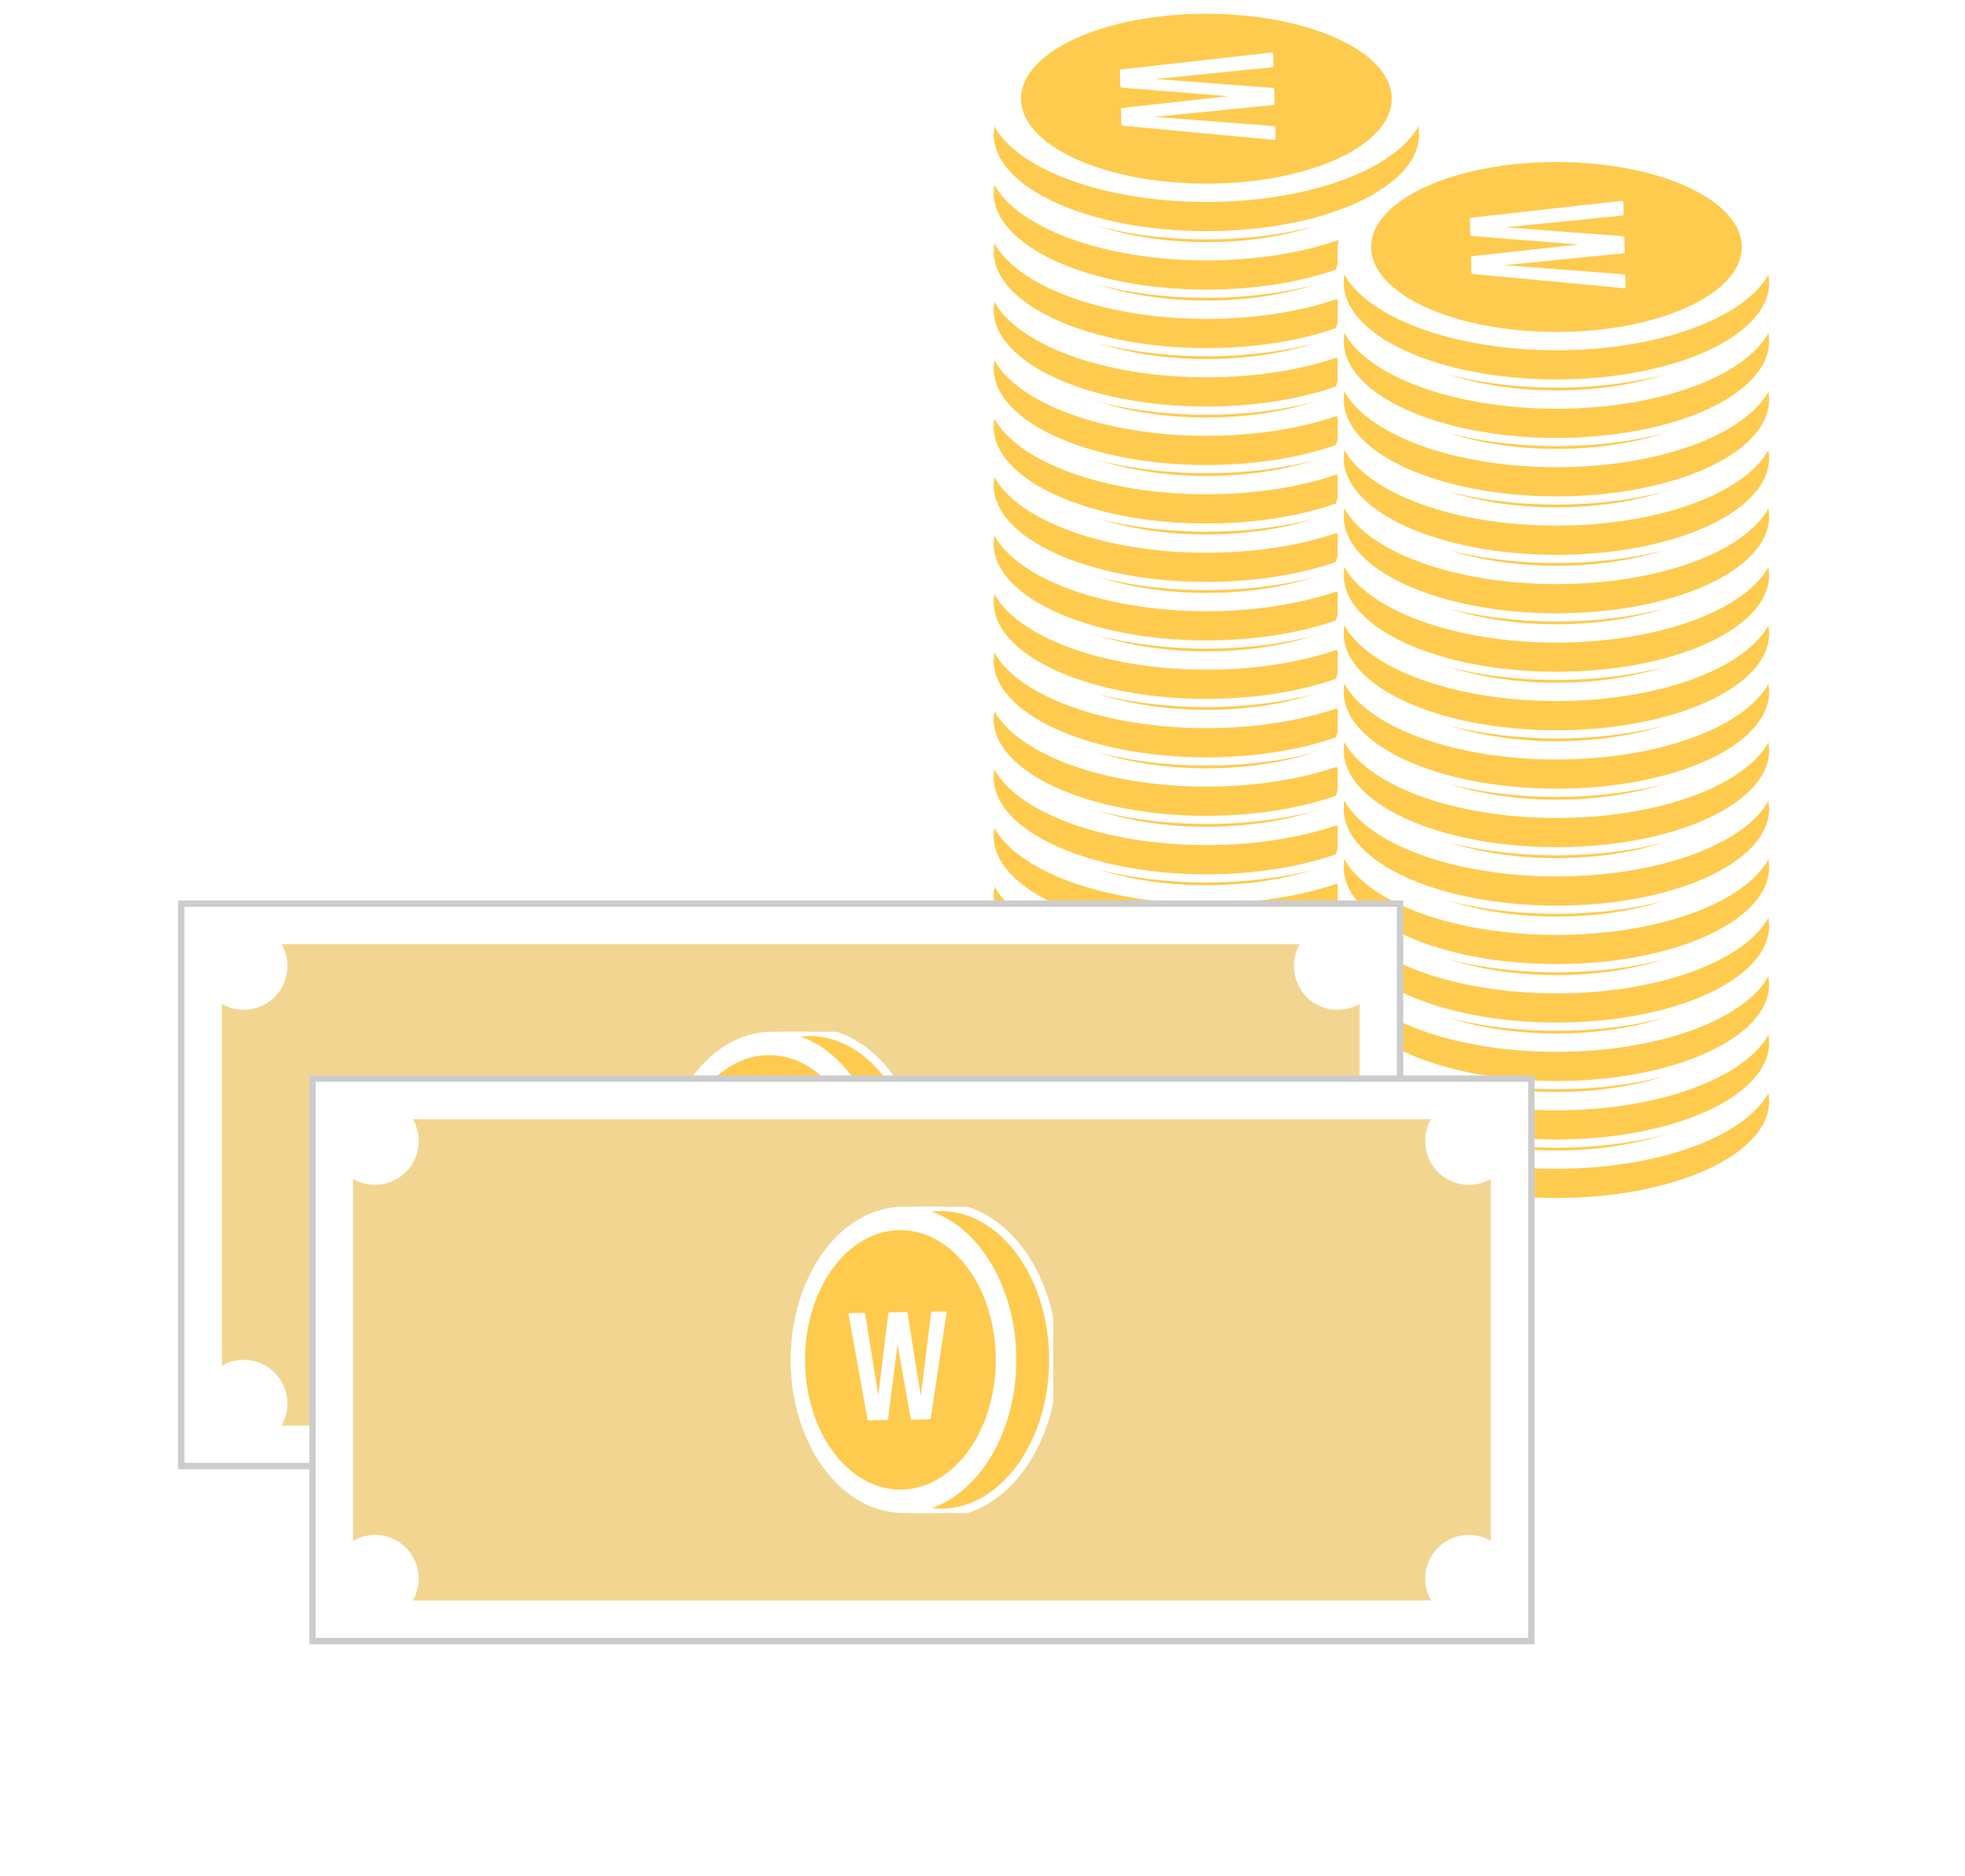 <svg width="309" height="295" viewBox="0 0 309 295" fill="none" xmlns="http://www.w3.org/2000/svg">
<g filter="url(#filter0_d)">
<ellipse cx="154.5" cy="208.5" rx="124.5" ry="16.5" fill="white"/>
</g>
<path d="M155.779 177.437C155.779 186.007 170.968 192.954 189.706 192.954C208.443 192.954 223.633 186.007 223.633 177.437C223.633 168.868 208.443 161.921 189.706 161.921C170.968 161.921 155.779 168.868 155.779 177.437Z" stroke="white" stroke-width="2" stroke-linecap="round" stroke-linejoin="round"/>
<path d="M156.256 177.435C156.256 185.846 171.232 192.664 189.706 192.664C208.179 192.664 223.155 185.846 223.155 177.435C223.155 169.024 208.179 162.206 189.706 162.206C171.232 162.206 156.256 169.024 156.256 177.435Z" fill="#FECB4F"/>
<path d="M155.299 172.267C155.299 163.539 170.702 156.463 189.704 156.463C208.706 156.463 224.108 163.539 224.108 172.267L224.108 177.439L223.153 177.439L223.153 175.982C219.514 182.918 205.919 188.07 189.704 188.07C173.488 188.07 159.892 182.916 156.254 175.981L156.254 177.439L155.299 177.439L155.299 172.267Z" fill="white"/>
<path d="M160.558 171.835C160.558 179.215 173.608 185.197 189.707 185.197C205.805 185.197 218.855 179.215 218.855 171.835C218.855 164.456 205.805 158.474 189.707 158.474C173.608 158.474 160.558 164.456 160.558 171.835Z" fill="#FECB4F"/>
<path d="M176.341 175.927C176.343 176.002 176.483 176.076 176.656 176.089L200.288 178.306C200.461 178.32 200.598 178.275 200.596 178.198L200.542 176.295C200.54 176.22 200.4 176.147 200.227 176.133L181.559 174.691L200.133 172.837C200.306 172.82 200.442 172.744 200.44 172.669L200.372 170.286C200.37 170.211 200.23 170.138 200.057 170.124L181.667 168.739L199.966 166.903C200.138 166.886 200.274 166.81 200.272 166.735L200.214 164.682C200.212 164.622 200.072 164.563 199.9 164.58L176.405 167.219C176.233 167.235 176.097 167.312 176.099 167.387L176.171 169.949C176.173 170.024 176.313 170.097 176.487 170.111L193.217 171.439L176.577 173.271C176.404 173.288 176.268 173.365 176.27 173.44L176.341 175.927Z" fill="white"/>
<path d="M155.779 168.242C155.779 176.811 170.968 183.758 189.706 183.758C208.443 183.758 223.633 176.811 223.633 168.242C223.633 159.673 208.443 152.726 189.706 152.726C170.968 152.726 155.779 159.673 155.779 168.242Z" stroke="white" stroke-width="2" stroke-linecap="round" stroke-linejoin="round"/>
<path d="M156.256 168.241C156.256 176.652 171.232 183.47 189.706 183.47C208.179 183.47 223.155 176.652 223.155 168.241C223.155 159.83 208.179 153.012 189.706 153.012C171.232 153.012 156.256 159.83 156.256 168.241Z" fill="#FECB4F"/>
<path d="M155.299 163.072C155.299 154.344 170.702 147.268 189.704 147.268C208.706 147.268 224.108 154.344 224.108 163.072L224.108 168.244L223.153 168.244L223.153 166.787C219.514 173.723 205.919 178.875 189.704 178.875C173.488 178.875 159.892 173.721 156.254 166.786L156.254 168.244L155.299 168.244L155.299 163.072Z" fill="white"/>
<path d="M160.558 162.641C160.558 170.02 173.608 176.002 189.707 176.002C205.805 176.002 218.855 170.02 218.855 162.641C218.855 155.262 205.805 149.28 189.707 149.28C173.608 149.28 160.558 155.262 160.558 162.641Z" fill="#FECB4F"/>
<path d="M176.341 166.732C176.343 166.807 176.483 166.88 176.656 166.893L200.288 169.111C200.461 169.124 200.598 169.079 200.596 169.003L200.542 167.1C200.54 167.025 200.4 166.951 200.227 166.938L181.559 165.495L200.133 163.642C200.306 163.625 200.442 163.548 200.44 163.474L200.372 161.091C200.37 161.016 200.23 160.943 200.057 160.929L181.667 159.544L199.966 157.708C200.138 157.691 200.274 157.615 200.272 157.54L200.214 155.487C200.212 155.427 200.072 155.369 199.9 155.385L176.405 158.024C176.233 158.04 176.097 158.117 176.099 158.192L176.171 160.754C176.173 160.829 176.313 160.902 176.487 160.916L193.217 162.244L176.577 164.076C176.404 164.093 176.268 164.169 176.27 164.244L176.341 166.732Z" fill="white"/>
<path d="M155.779 159.047C155.779 167.616 170.968 174.563 189.706 174.563C208.443 174.563 223.633 167.616 223.633 159.047C223.633 150.477 208.443 143.53 189.706 143.53C170.968 143.53 155.779 150.477 155.779 159.047Z" stroke="white" stroke-width="2" stroke-linecap="round" stroke-linejoin="round"/>
<path d="M156.256 159.049C156.256 167.46 171.232 174.278 189.706 174.278C208.179 174.278 223.155 167.46 223.155 159.049C223.155 150.639 208.179 143.821 189.706 143.821C171.232 143.821 156.256 150.639 156.256 159.049Z" fill="#FECB4F"/>
<path d="M155.299 153.876C155.299 145.149 170.702 138.073 189.704 138.073C208.706 138.073 224.108 145.149 224.108 153.876L224.108 159.048L223.153 159.048L223.153 157.592C219.514 164.527 205.919 169.68 189.704 169.68C173.488 169.68 159.892 164.526 156.254 157.591L156.254 159.048L155.299 159.048L155.299 153.876Z" fill="white"/>
<path d="M160.558 153.446C160.558 160.825 173.608 166.808 189.707 166.808C205.805 166.808 218.855 160.825 218.855 153.446C218.855 146.067 205.805 140.085 189.707 140.085C173.608 140.085 160.558 146.067 160.558 153.446Z" fill="#FECB4F"/>
<path d="M176.341 157.537C176.343 157.612 176.483 157.685 176.656 157.699L200.288 159.916C200.461 159.929 200.598 159.884 200.596 159.808L200.542 157.905C200.54 157.83 200.4 157.757 200.227 157.743L181.559 156.3L200.133 154.447C200.306 154.43 200.442 154.354 200.44 154.279L200.372 151.896C200.37 151.821 200.23 151.748 200.057 151.734L181.667 150.349L199.966 148.513C200.138 148.496 200.274 148.42 200.272 148.345L200.214 146.292C200.212 146.232 200.072 146.174 199.9 146.191L176.405 148.829C176.233 148.846 176.097 148.922 176.099 148.997L176.171 151.559C176.173 151.634 176.313 151.707 176.487 151.721L193.217 153.049L176.577 154.881C176.404 154.898 176.268 154.974 176.27 155.049L176.341 157.537Z" fill="white"/>
<path d="M155.779 149.852C155.779 158.421 170.968 165.368 189.706 165.368C208.443 165.368 223.633 158.421 223.633 149.852C223.633 141.283 208.443 134.336 189.706 134.336C170.968 134.336 155.779 141.283 155.779 149.852Z" stroke="white" stroke-width="2" stroke-linecap="round" stroke-linejoin="round"/>
<path d="M156.256 149.852C156.256 158.263 171.232 165.081 189.706 165.081C208.179 165.081 223.155 158.263 223.155 149.852C223.155 141.441 208.179 134.623 189.706 134.623C171.232 134.623 156.256 141.441 156.256 149.852Z" fill="#FECB4F"/>
<path d="M155.299 144.682C155.299 135.955 170.702 128.879 189.704 128.879C208.706 128.879 224.108 135.955 224.108 144.682L224.108 149.854L223.153 149.854L223.153 148.398C219.514 155.333 205.919 160.485 189.704 160.485C173.488 160.485 159.892 155.332 156.254 148.397L156.254 149.854L155.299 149.854L155.299 144.682Z" fill="white"/>
<path d="M160.558 144.251C160.558 151.63 173.608 157.612 189.707 157.612C205.805 157.612 218.855 151.63 218.855 144.251C218.855 136.872 205.805 130.89 189.707 130.89C173.608 130.89 160.558 136.872 160.558 144.251Z" fill="#FECB4F"/>
<path d="M176.341 148.342C176.343 148.417 176.483 148.491 176.656 148.504L200.288 150.721C200.461 150.734 200.598 150.689 200.596 150.613L200.542 148.71C200.54 148.635 200.4 148.562 200.227 148.548L181.559 147.106L200.133 145.252C200.306 145.236 200.442 145.159 200.44 145.084L200.372 142.702C200.37 142.627 200.23 142.553 200.057 142.54L181.667 141.154L199.966 139.318C200.138 139.302 200.274 139.225 200.272 139.15L200.214 137.098C200.212 137.038 200.072 136.979 199.9 136.996L176.405 139.634C176.233 139.651 176.097 139.727 176.099 139.802L176.171 142.365C176.173 142.44 176.313 142.513 176.487 142.526L193.217 143.854L176.577 145.687C176.404 145.703 176.268 145.78 176.27 145.855L176.341 148.342Z" fill="white"/>
<path d="M155.779 140.659C155.779 149.228 170.968 156.175 189.706 156.175C208.443 156.175 223.633 149.228 223.633 140.659C223.633 132.09 208.443 125.143 189.706 125.143C170.968 125.143 155.779 132.09 155.779 140.659Z" stroke="white" stroke-width="2" stroke-linecap="round" stroke-linejoin="round"/>
<path d="M156.256 140.656C156.256 149.067 171.232 155.885 189.706 155.885C208.179 155.885 223.155 149.067 223.155 140.656C223.155 132.246 208.179 125.427 189.706 125.427C171.232 125.427 156.256 132.245 156.256 140.656Z" fill="#FECB4F"/>
<path d="M155.299 135.487C155.299 126.759 170.702 119.684 189.704 119.684C208.706 119.684 224.108 126.759 224.108 135.487L224.108 140.659L223.153 140.659L223.153 139.202C219.514 146.138 205.919 151.29 189.704 151.29C173.488 151.29 159.892 146.136 156.254 139.201L156.254 140.659L155.299 140.659L155.299 135.487Z" fill="white"/>
<path d="M160.558 135.057C160.558 142.436 173.608 148.417 189.707 148.417C205.805 148.417 218.855 142.436 218.855 135.057C218.855 127.677 205.805 121.696 189.707 121.696C173.608 121.696 160.558 127.677 160.558 135.057Z" fill="#FECB4F"/>
<path d="M176.341 139.148C176.343 139.223 176.483 139.296 176.656 139.309L200.288 141.527C200.461 141.54 200.598 141.495 200.596 141.419L200.542 139.516C200.54 139.441 200.4 139.367 200.227 139.354L181.559 137.911L200.133 136.057C200.306 136.041 200.442 135.964 200.44 135.889L200.372 133.507C200.37 133.432 200.23 133.358 200.057 133.345L181.667 131.959L199.966 130.124C200.138 130.107 200.274 130.03 200.272 129.955L200.214 127.903C200.212 127.843 200.072 127.784 199.9 127.801L176.405 130.439C176.233 130.456 176.097 130.532 176.099 130.607L176.171 133.17C176.173 133.245 176.313 133.318 176.487 133.331L193.217 134.659L176.577 136.492C176.404 136.509 176.268 136.585 176.27 136.66L176.341 139.148Z" fill="white"/>
<path d="M155.779 131.463C155.779 140.032 170.968 146.979 189.706 146.979C208.443 146.979 223.633 140.032 223.633 131.463C223.633 122.894 208.443 115.947 189.706 115.947C170.968 115.947 155.779 122.894 155.779 131.463Z" stroke="white" stroke-width="2" stroke-linecap="round" stroke-linejoin="round"/>
<path d="M156.256 131.464C156.256 139.874 171.232 146.693 189.706 146.693C208.179 146.693 223.155 139.874 223.155 131.464C223.155 123.053 208.179 116.235 189.706 116.235C171.232 116.235 156.256 123.053 156.256 131.464Z" fill="#FECB4F"/>
<path d="M155.299 126.292C155.299 117.565 170.702 110.489 189.704 110.489C208.706 110.489 224.108 117.565 224.108 126.292L224.108 131.464L223.153 131.464L223.153 130.008C219.514 136.943 205.919 142.095 189.704 142.095C173.488 142.095 159.892 136.942 156.254 130.006L156.254 131.464L155.299 131.464L155.299 126.292Z" fill="white"/>
<path d="M160.558 125.862C160.558 133.241 173.608 139.223 189.707 139.223C205.805 139.223 218.855 133.241 218.855 125.862C218.855 118.483 205.805 112.501 189.707 112.501C173.608 112.501 160.558 118.483 160.558 125.862Z" fill="#FECB4F"/>
<path d="M176.341 129.953C176.343 130.028 176.483 130.102 176.656 130.115L200.288 132.332C200.461 132.346 200.598 132.3 200.596 132.224L200.542 130.321C200.54 130.246 200.4 130.173 200.227 130.16L181.559 128.717L200.133 126.863C200.306 126.846 200.442 126.77 200.44 126.695L200.372 124.312C200.37 124.237 200.23 124.164 200.057 124.151L181.667 122.765L199.966 120.929C200.138 120.913 200.274 120.836 200.272 120.761L200.214 118.709C200.212 118.648 200.072 118.59 199.9 118.607L176.405 121.245C176.233 121.262 176.097 121.338 176.099 121.413L176.171 123.976C176.173 124.051 176.313 124.124 176.487 124.137L193.217 125.465L176.577 127.298C176.404 127.314 176.268 127.391 176.27 127.466L176.341 129.953Z" fill="white"/>
<path d="M155.779 122.268C155.779 130.838 170.968 137.785 189.706 137.785C208.443 137.785 223.633 130.838 223.633 122.268C223.633 113.698 208.443 106.751 189.706 106.751C170.968 106.751 155.779 113.698 155.779 122.268Z" stroke="white" stroke-width="2" stroke-linecap="round" stroke-linejoin="round"/>
<path d="M156.256 122.27C156.256 130.681 171.232 137.499 189.706 137.499C208.179 137.499 223.155 130.681 223.155 122.27C223.155 113.86 208.179 107.042 189.706 107.042C171.232 107.041 156.256 113.86 156.256 122.27Z" fill="#FECB4F"/>
<path d="M155.299 117.098C155.299 108.37 170.702 101.294 189.704 101.294C208.706 101.294 224.108 108.37 224.108 117.098L224.108 122.27L223.153 122.27L223.153 120.813C219.514 127.749 205.919 132.901 189.704 132.901C173.488 132.901 159.892 127.748 156.254 120.812L156.254 122.27L155.299 122.27L155.299 117.098Z" fill="white"/>
<path d="M160.558 116.667C160.558 124.046 173.608 130.028 189.707 130.028C205.805 130.028 218.855 124.046 218.855 116.667C218.855 109.288 205.805 103.306 189.707 103.306C173.608 103.306 160.558 109.288 160.558 116.667Z" fill="#FECB4F"/>
<path d="M176.341 120.758C176.343 120.833 176.483 120.906 176.656 120.92L200.288 123.137C200.461 123.15 200.598 123.105 200.596 123.029L200.542 121.126C200.54 121.051 200.4 120.978 200.227 120.964L181.559 119.521L200.133 117.668C200.306 117.651 200.442 117.575 200.44 117.5L200.372 115.117C200.37 115.042 200.23 114.969 200.057 114.956L181.667 113.57L199.966 111.734C200.138 111.718 200.274 111.641 200.272 111.566L200.214 109.514C200.212 109.454 200.072 109.395 199.9 109.412L176.405 112.05C176.233 112.067 176.097 112.143 176.099 112.218L176.171 114.78C176.173 114.855 176.313 114.929 176.487 114.942L193.217 116.27L176.577 118.102C176.404 118.119 176.268 118.196 176.27 118.271L176.341 120.758Z" fill="white"/>
<path d="M155.779 113.073C155.779 121.642 170.968 128.589 189.706 128.589C208.443 128.589 223.633 121.642 223.633 113.073C223.633 104.503 208.443 97.557 189.706 97.557C170.968 97.557 155.779 104.503 155.779 113.073Z" stroke="white" stroke-width="2" stroke-linecap="round" stroke-linejoin="round"/>
<path d="M156.256 113.073C156.256 121.484 171.232 128.302 189.706 128.302C208.179 128.302 223.155 121.484 223.155 113.073C223.155 104.662 208.179 97.844 189.706 97.844C171.232 97.844 156.256 104.662 156.256 113.073Z" fill="#FECB4F"/>
<path d="M155.299 107.903C155.299 99.175 170.702 92.1 189.704 92.1C208.706 92.1 224.108 99.175 224.108 107.903L224.108 113.075L223.153 113.075L223.153 111.619C219.514 118.554 205.919 123.707 189.704 123.707C173.488 123.707 159.892 118.553 156.254 111.618L156.254 113.075L155.299 113.075L155.299 107.903Z" fill="white"/>
<path d="M160.558 107.472C160.558 114.851 173.608 120.833 189.707 120.833C205.805 120.833 218.855 114.851 218.855 107.472C218.855 100.093 205.805 94.111 189.707 94.111C173.608 94.111 160.558 100.093 160.558 107.472Z" fill="#FECB4F"/>
<path d="M176.341 111.563C176.343 111.638 176.483 111.712 176.656 111.725L200.288 113.942C200.461 113.955 200.598 113.91 200.596 113.834L200.542 111.931C200.54 111.856 200.4 111.783 200.227 111.77L181.559 110.327L200.133 108.473C200.306 108.457 200.442 108.38 200.44 108.305L200.372 105.923C200.37 105.848 200.23 105.774 200.057 105.761L181.667 104.375L199.966 102.54C200.138 102.523 200.274 102.447 200.272 102.372L200.214 100.319C200.212 100.259 200.072 100.201 199.9 100.217L176.405 102.856C176.233 102.872 176.097 102.949 176.099 103.024L176.171 105.586C176.173 105.661 176.313 105.734 176.487 105.748L193.217 107.075L176.577 108.908C176.404 108.925 176.268 109.001 176.27 109.076L176.341 111.563Z" fill="white"/>
<path d="M155.779 103.88C155.779 112.45 170.968 119.396 189.706 119.396C208.443 119.396 223.633 112.45 223.633 103.88C223.633 95.311 208.443 88.364 189.706 88.364C170.968 88.364 155.779 95.311 155.779 103.88Z" stroke="white" stroke-width="2" stroke-linecap="round" stroke-linejoin="round"/>
<path d="M156.256 103.877C156.256 112.288 171.232 119.106 189.706 119.106C208.179 119.106 223.155 112.288 223.155 103.877C223.155 95.466 208.179 88.648 189.706 88.648C171.232 88.648 156.256 95.466 156.256 103.877Z" fill="#FECB4F"/>
<path d="M155.299 98.709C155.299 89.981 170.702 82.905 189.704 82.905C208.706 82.905 224.108 89.981 224.108 98.709L224.108 103.881L223.153 103.881L223.153 102.424C219.514 109.36 205.919 114.512 189.704 114.512C173.488 114.512 159.892 109.358 156.254 102.423L156.254 103.881L155.299 103.881L155.299 98.709Z" fill="white"/>
<path d="M160.558 98.278C160.558 105.656 173.608 111.638 189.707 111.638C205.805 111.638 218.855 105.656 218.855 98.278C218.855 90.899 205.805 84.917 189.707 84.917C173.608 84.917 160.558 90.899 160.558 98.278Z" fill="#FECB4F"/>
<path d="M176.341 102.368C176.343 102.443 176.483 102.516 176.656 102.53L200.288 104.747C200.461 104.76 200.598 104.715 200.596 104.639L200.542 102.736C200.54 102.661 200.4 102.588 200.227 102.574L181.559 101.132L200.133 99.278C200.306 99.262 200.442 99.185 200.44 99.11L200.372 96.728C200.37 96.653 200.23 96.58 200.057 96.566L181.667 95.181L199.966 93.345C200.138 93.329 200.274 93.252 200.272 93.177L200.214 91.125C200.212 91.065 200.072 91.006 199.9 91.023L176.405 93.661C176.233 93.678 176.097 93.754 176.099 93.829L176.171 96.391C176.173 96.466 176.313 96.539 176.487 96.553L193.217 97.881L176.577 99.713C176.404 99.73 176.268 99.806 176.27 99.881L176.341 102.368Z" fill="white"/>
<path d="M155.779 94.685C155.779 103.254 170.968 110.201 189.706 110.201C208.443 110.201 223.633 103.254 223.633 94.685C223.633 86.115 208.443 79.168 189.706 79.168C170.968 79.168 155.779 86.115 155.779 94.685Z" stroke="white" stroke-width="2" stroke-linecap="round" stroke-linejoin="round"/>
<path d="M156.256 94.682C156.256 103.093 171.232 109.911 189.706 109.911C208.179 109.911 223.155 103.093 223.155 94.682C223.155 86.271 208.179 79.453 189.706 79.453C171.232 79.453 156.256 86.271 156.256 94.682Z" fill="#FECB4F"/>
<path d="M155.299 89.513C155.299 80.786 170.702 73.71 189.704 73.71C208.706 73.71 224.108 80.786 224.108 89.513L224.108 94.686L223.153 94.686L223.153 93.229C219.514 100.165 205.919 105.317 189.704 105.317C173.488 105.317 159.892 100.163 156.254 93.228L156.254 94.686L155.299 94.686L155.299 89.513Z" fill="white"/>
<path d="M160.558 89.083C160.558 96.462 173.608 102.444 189.707 102.444C205.805 102.444 218.855 96.462 218.855 89.083C218.855 81.704 205.805 75.722 189.707 75.722C173.608 75.722 160.558 81.704 160.558 89.083Z" fill="#FECB4F"/>
<path d="M176.341 93.174C176.343 93.249 176.483 93.323 176.656 93.336L200.288 95.553C200.461 95.567 200.598 95.521 200.596 95.445L200.542 93.542C200.54 93.467 200.4 93.394 200.227 93.38L181.559 91.938L200.133 90.084C200.306 90.067 200.442 89.991 200.44 89.916L200.372 87.533C200.37 87.458 200.23 87.385 200.057 87.371L181.667 85.986L199.966 84.15C200.138 84.133 200.274 84.057 200.272 83.982L200.214 81.929C200.212 81.869 200.072 81.811 199.9 81.827L176.405 84.466C176.233 84.483 176.097 84.559 176.099 84.634L176.171 87.196C176.173 87.271 176.313 87.344 176.487 87.358L193.217 88.686L176.577 90.519C176.404 90.535 176.268 90.612 176.27 90.687L176.341 93.174Z" fill="white"/>
<path d="M155.779 85.488C155.779 94.057 170.968 101.004 189.706 101.004C208.443 101.004 223.633 94.057 223.633 85.488C223.633 76.918 208.443 69.972 189.706 69.972C170.968 69.972 155.779 76.918 155.779 85.488Z" stroke="white" stroke-width="2" stroke-linecap="round" stroke-linejoin="round"/>
<path d="M156.256 85.49C156.256 93.9 171.232 100.718 189.706 100.718C208.179 100.718 223.155 93.9 223.155 85.49C223.155 77.079 208.179 70.26 189.706 70.26C171.232 70.26 156.256 77.079 156.256 85.49Z" fill="#FECB4F"/>
<path d="M155.299 80.319C155.299 71.591 170.702 64.516 189.704 64.516C208.706 64.516 224.108 71.591 224.108 80.319L224.108 85.491L223.153 85.491L223.153 84.034C219.514 90.97 205.919 96.122 189.704 96.122C173.488 96.122 159.892 90.969 156.254 84.033L156.254 85.491L155.299 85.491L155.299 80.319Z" fill="white"/>
<path d="M160.558 79.888C160.558 87.267 173.608 93.249 189.707 93.249C205.805 93.249 218.855 87.267 218.855 79.888C218.855 72.509 205.805 66.527 189.707 66.527C173.608 66.527 160.558 72.509 160.558 79.888Z" fill="#FECB4F"/>
<path d="M176.341 83.979C176.343 84.054 176.483 84.127 176.656 84.141L200.288 86.358C200.461 86.371 200.598 86.326 200.596 86.25L200.542 84.347C200.54 84.272 200.4 84.199 200.227 84.185L181.559 82.743L200.133 80.889C200.306 80.872 200.442 80.796 200.44 80.721L200.372 78.338C200.37 78.263 200.23 78.19 200.057 78.177L181.667 76.791L199.966 74.955C200.138 74.938 200.274 74.862 200.272 74.787L200.214 72.734C200.212 72.674 200.072 72.616 199.9 72.632L176.405 75.271C176.233 75.288 176.097 75.364 176.099 75.439L176.171 78.001C176.173 78.076 176.313 78.15 176.487 78.163L193.217 79.491L176.577 81.323C176.404 81.34 176.268 81.417 176.27 81.492L176.341 83.979Z" fill="white"/>
<path d="M155.779 76.293C155.779 84.862 170.968 91.809 189.706 91.809C208.443 91.809 223.633 84.862 223.633 76.293C223.633 67.724 208.443 60.777 189.706 60.777C170.968 60.777 155.779 67.724 155.779 76.293Z" stroke="white" stroke-width="2" stroke-linecap="round" stroke-linejoin="round"/>
<path d="M156.256 76.294C156.256 84.704 171.232 91.522 189.706 91.522C208.179 91.522 223.155 84.704 223.155 76.294C223.155 67.883 208.179 61.065 189.706 61.065C171.232 61.065 156.256 67.883 156.256 76.294Z" fill="#FECB4F"/>
<path d="M155.299 71.124C155.299 62.396 170.702 55.321 189.704 55.321C208.706 55.321 224.108 62.396 224.108 71.124L224.108 76.296L223.153 76.296L223.153 74.84C219.514 81.776 205.919 86.928 189.704 86.928C173.488 86.928 159.892 81.774 156.254 74.839L156.254 76.296L155.299 76.296L155.299 71.124Z" fill="white"/>
<path d="M160.558 70.693C160.558 78.073 173.608 84.055 189.707 84.055C205.805 84.055 218.855 78.073 218.855 70.693C218.855 63.314 205.805 57.331 189.707 57.331C173.608 57.331 160.558 63.314 160.558 70.693Z" fill="#FECB4F"/>
<path d="M176.341 74.784C176.343 74.859 176.483 74.932 176.656 74.946L200.288 77.163C200.461 77.176 200.598 77.131 200.596 77.055L200.542 75.152C200.54 75.077 200.4 75.004 200.227 74.99L181.559 73.547L200.133 71.694C200.306 71.677 200.442 71.601 200.44 71.526L200.372 69.144C200.37 69.069 200.23 68.995 200.057 68.982L181.667 67.596L199.966 65.761C200.138 65.744 200.274 65.667 200.272 65.592L200.214 63.54C200.212 63.48 200.072 63.421 199.9 63.438L176.405 66.076C176.233 66.093 176.097 66.169 176.099 66.245L176.171 68.807C176.173 68.882 176.313 68.955 176.487 68.968L193.217 70.296L176.577 72.129C176.404 72.145 176.268 72.222 176.27 72.297L176.341 74.784Z" fill="white"/>
<path d="M155.779 67.101C155.779 75.67 170.968 82.617 189.706 82.617C208.443 82.617 223.633 75.67 223.633 67.101C223.633 58.531 208.443 51.584 189.706 51.584C170.968 51.584 155.779 58.531 155.779 67.101Z" stroke="white" stroke-width="2" stroke-linecap="round" stroke-linejoin="round"/>
<path d="M156.256 67.101C156.256 75.512 171.232 82.33 189.706 82.33C208.179 82.33 223.155 75.512 223.155 67.101C223.155 58.69 208.179 51.872 189.706 51.872C171.232 51.872 156.256 58.69 156.256 67.101Z" fill="#FECB4F"/>
<path d="M155.299 61.93C155.299 53.202 170.702 46.126 189.704 46.126C208.706 46.126 224.108 53.202 224.108 61.93L224.108 67.102L223.153 67.102L223.153 65.646C219.514 72.581 205.919 77.734 189.704 77.734C173.488 77.734 159.892 72.58 156.254 65.644L156.254 67.102L155.299 67.102L155.299 61.93Z" fill="white"/>
<path d="M160.558 61.498C160.558 68.877 173.608 74.859 189.707 74.859C205.805 74.859 218.855 68.877 218.855 61.498C218.855 54.119 205.805 48.137 189.707 48.137C173.608 48.137 160.558 54.119 160.558 61.498Z" fill="#FECB4F"/>
<path d="M176.341 65.59C176.343 65.665 176.483 65.738 176.656 65.751L200.288 67.969C200.461 67.982 200.598 67.937 200.596 67.861L200.542 65.957C200.54 65.882 200.4 65.809 200.227 65.796L181.559 64.353L200.133 62.499C200.306 62.483 200.442 62.406 200.44 62.331L200.372 59.949C200.37 59.874 200.23 59.8 200.057 59.787L181.667 58.401L199.966 56.565C200.138 56.549 200.274 56.472 200.272 56.397L200.214 54.344C200.212 54.285 200.072 54.226 199.9 54.243L176.405 56.881C176.233 56.898 176.097 56.974 176.099 57.049L176.171 59.612C176.173 59.687 176.313 59.76 176.487 59.773L193.217 61.101L176.577 62.934C176.404 62.951 176.268 63.027 176.27 63.102L176.341 65.59Z" fill="white"/>
<path d="M155.779 57.905C155.779 66.475 170.968 73.421 189.706 73.421C208.443 73.421 223.633 66.475 223.633 57.906C223.633 49.336 208.443 42.389 189.706 42.389C170.968 42.389 155.779 49.336 155.779 57.905Z" stroke="white" stroke-width="2" stroke-linecap="round" stroke-linejoin="round"/>
<path d="M156.256 57.904C156.256 66.315 171.232 73.133 189.706 73.133C208.179 73.133 223.155 66.315 223.155 57.904C223.155 49.494 208.179 42.676 189.706 42.676C171.232 42.676 156.256 49.494 156.256 57.904Z" fill="#FECB4F"/>
<path d="M155.299 52.735C155.299 44.007 170.702 36.931 189.704 36.931C208.706 36.931 224.108 44.007 224.108 52.735L224.108 57.907L223.153 57.907L223.153 56.45C219.514 63.386 205.919 68.538 189.704 68.538C173.488 68.538 159.892 63.384 156.254 56.449L156.254 57.907L155.299 57.907L155.299 52.735Z" fill="white"/>
<path d="M160.558 52.303C160.558 59.682 173.608 65.664 189.707 65.664C205.805 65.664 218.855 59.682 218.855 52.303C218.855 44.925 205.805 38.943 189.707 38.943C173.608 38.943 160.558 44.925 160.558 52.303Z" fill="#FECB4F"/>
<path d="M176.341 56.395C176.343 56.47 176.483 56.543 176.656 56.557L200.288 58.774C200.461 58.787 200.598 58.742 200.596 58.666L200.542 56.763C200.54 56.688 200.4 56.615 200.227 56.601L181.559 55.158L200.133 53.305C200.306 53.288 200.442 53.212 200.44 53.137L200.372 50.754C200.37 50.679 200.23 50.606 200.057 50.593L181.667 49.207L199.966 47.371C200.138 47.355 200.274 47.278 200.272 47.203L200.214 45.15C200.212 45.09 200.072 45.032 199.9 45.049L176.405 47.687C176.233 47.704 176.097 47.78 176.099 47.855L176.171 50.417C176.173 50.492 176.313 50.566 176.487 50.579L193.217 51.907L176.577 53.739C176.404 53.756 176.268 53.833 176.27 53.908L176.341 56.395Z" fill="white"/>
<path d="M155.779 48.712C155.779 57.281 170.968 64.228 189.706 64.228C208.443 64.228 223.633 57.281 223.633 48.712C223.633 40.142 208.443 33.195 189.706 33.195C170.968 33.195 155.779 40.142 155.779 48.712Z" stroke="white" stroke-width="2" stroke-linecap="round" stroke-linejoin="round"/>
<path d="M156.256 48.708C156.256 57.119 171.232 63.937 189.706 63.937C208.179 63.937 223.155 57.119 223.155 48.708C223.155 40.298 208.179 33.48 189.706 33.48C171.232 33.48 156.256 40.298 156.256 48.708Z" fill="#FECB4F"/>
<path d="M155.299 43.54C155.299 34.812 170.702 27.736 189.704 27.736C208.706 27.736 224.108 34.812 224.108 43.54L224.108 48.712L223.153 48.712L223.153 47.255C219.514 54.191 205.919 59.343 189.704 59.343C173.488 59.343 159.892 54.189 156.254 47.254L156.254 48.712L155.299 48.712L155.299 43.54Z" fill="white"/>
<path d="M160.558 43.109C160.558 50.488 173.608 56.47 189.707 56.47C205.805 56.47 218.855 50.488 218.855 43.109C218.855 35.73 205.805 29.748 189.707 29.748C173.608 29.748 160.558 35.73 160.558 43.109Z" fill="#FECB4F"/>
<path d="M176.341 47.2C176.343 47.275 176.483 47.348 176.656 47.362L200.288 49.579C200.461 49.592 200.598 49.547 200.596 49.471L200.542 47.568C200.54 47.493 200.4 47.42 200.227 47.406L181.559 45.963L200.133 44.11C200.306 44.093 200.442 44.017 200.44 43.942L200.372 41.559C200.37 41.484 200.23 41.411 200.057 41.397L181.667 40.012L199.966 38.176C200.138 38.159 200.274 38.083 200.272 38.008L200.214 35.955C200.212 35.895 200.072 35.837 199.9 35.853L176.405 38.492C176.233 38.509 176.097 38.585 176.099 38.66L176.171 41.222C176.173 41.297 176.313 41.37 176.487 41.384L193.217 42.712L176.577 44.544C176.404 44.561 176.268 44.638 176.27 44.713L176.341 47.2Z" fill="white"/>
<path d="M155.779 39.516C155.779 48.085 170.968 55.032 189.706 55.032C208.443 55.032 223.633 48.085 223.633 39.516C223.633 30.946 208.443 24 189.706 24C170.968 24 155.779 30.946 155.779 39.516Z" stroke="white" stroke-width="2" stroke-linecap="round" stroke-linejoin="round"/>
<path d="M156.256 39.515C156.256 47.926 171.232 54.744 189.706 54.744C208.179 54.744 223.155 47.926 223.155 39.515C223.155 31.105 208.179 24.287 189.706 24.287C171.232 24.287 156.256 31.105 156.256 39.515Z" fill="#FECB4F"/>
<path d="M155.299 34.345C155.299 25.617 170.702 18.541 189.704 18.541C208.706 18.541 224.108 25.617 224.108 34.345L224.108 39.517L223.153 39.517L223.153 38.061C219.514 44.996 205.919 50.148 189.704 50.148C173.488 50.148 159.892 44.995 156.254 38.059L156.254 39.517L155.299 39.517L155.299 34.345Z" fill="white"/>
<path d="M160.558 33.914C160.558 41.293 173.608 47.275 189.707 47.275C205.805 47.275 218.855 41.293 218.855 33.914C218.855 26.535 205.805 20.552 189.707 20.552C173.608 20.552 160.558 26.535 160.558 33.914Z" fill="#FECB4F"/>
<path d="M176.341 38.005C176.343 38.08 176.483 38.154 176.656 38.167L200.288 40.385C200.461 40.398 200.598 40.353 200.596 40.276L200.542 38.373C200.54 38.298 200.4 38.225 200.227 38.212L181.559 36.769L200.133 34.915C200.306 34.898 200.442 34.822 200.44 34.747L200.372 32.364C200.37 32.289 200.23 32.216 200.057 32.203L181.667 30.817L199.966 28.981C200.138 28.965 200.274 28.888 200.272 28.813L200.214 26.76C200.212 26.7 200.072 26.642 199.9 26.659L176.405 29.297C176.233 29.314 176.097 29.39 176.099 29.465L176.171 32.028C176.173 32.102 176.313 32.176 176.487 32.189L193.217 33.517L176.577 35.35C176.404 35.367 176.268 35.443 176.27 35.518L176.341 38.005Z" fill="white"/>
<path d="M155.779 30.322C155.779 38.891 170.968 45.838 189.706 45.838C208.443 45.838 223.633 38.891 223.633 30.322C223.633 21.752 208.443 14.806 189.706 14.806C170.968 14.806 155.779 21.752 155.779 30.322Z" stroke="white" stroke-width="2" stroke-linecap="round" stroke-linejoin="round"/>
<path d="M156.256 30.319C156.256 38.73 171.232 45.548 189.706 45.548C208.179 45.548 223.155 38.73 223.155 30.319C223.155 21.908 208.179 15.09 189.706 15.09C171.232 15.09 156.256 21.908 156.256 30.319Z" fill="#FECB4F"/>
<path d="M155.299 25.151C155.299 16.423 170.702 9.347 189.704 9.347C208.706 9.347 224.108 16.423 224.108 25.151L224.108 30.323L223.153 30.323L223.153 28.866C219.514 35.802 205.919 40.954 189.704 40.954C173.488 40.954 159.892 35.8 156.254 28.865L156.254 30.323L155.299 30.323L155.299 25.151Z" fill="white"/>
<path d="M160.558 24.719C160.558 32.099 173.608 38.08 189.707 38.08C205.805 38.08 218.855 32.099 218.855 24.719C218.855 17.34 205.805 11.358 189.707 11.358C173.608 11.358 160.558 17.34 160.558 24.719Z" fill="#FECB4F"/>
<path d="M176.341 28.81C176.343 28.885 176.483 28.959 176.656 28.972L200.288 31.189C200.461 31.202 200.598 31.157 200.596 31.081L200.542 29.178C200.54 29.103 200.4 29.03 200.227 29.017L181.559 27.574L200.133 25.72C200.306 25.704 200.442 25.627 200.44 25.552L200.372 23.17C200.37 23.095 200.23 23.021 200.057 23.008L181.667 21.622L199.966 19.787C200.138 19.77 200.274 19.694 200.272 19.619L200.214 17.566C200.212 17.506 200.072 17.448 199.9 17.465L176.405 20.103C176.233 20.119 176.097 20.196 176.099 20.271L176.171 22.833C176.173 22.908 176.313 22.981 176.487 22.995L193.217 24.322L176.577 26.155C176.404 26.172 176.268 26.248 176.27 26.323L176.341 28.81Z" fill="white"/>
<path d="M155.779 21.127C155.779 29.697 170.968 36.644 189.706 36.644C208.443 36.644 223.633 29.697 223.633 21.127C223.633 12.558 208.443 5.611 189.706 5.611C170.968 5.611 155.779 12.558 155.779 21.127Z" stroke="white" stroke-width="2" stroke-linecap="round" stroke-linejoin="round"/>
<path d="M156.256 21.124C156.256 29.535 171.232 36.353 189.706 36.353C208.179 36.353 223.155 29.535 223.155 21.124C223.155 12.714 208.179 5.896 189.706 5.896C171.232 5.896 156.256 12.714 156.256 21.124Z" fill="#FECB4F"/>
<path d="M155.299 15.956C155.299 7.228 170.702 0.152 189.704 0.152C208.706 0.152 224.108 7.228 224.108 15.956L224.108 21.128L223.153 21.128L223.153 19.671C219.514 26.606 205.919 31.759 189.704 31.759C173.488 31.759 159.892 26.605 156.254 19.67L156.254 21.128L155.299 21.128L155.299 15.956Z" fill="white"/>
<path d="M160.558 15.525C160.558 22.904 173.608 28.885 189.707 28.885C205.805 28.885 218.855 22.904 218.855 15.525C218.855 8.146 205.805 2.164 189.707 2.164C173.608 2.164 160.558 8.146 160.558 15.525Z" fill="#FECB4F"/>
<path d="M176.341 19.616C176.343 19.691 176.483 19.764 176.656 19.778L200.288 21.995C200.461 22.008 200.598 21.963 200.596 21.887L200.542 19.984C200.54 19.909 200.4 19.835 200.227 19.822L181.559 18.379L200.133 16.526C200.306 16.509 200.442 16.433 200.44 16.358L200.372 13.975C200.37 13.9 200.23 13.827 200.057 13.813L181.667 12.428L199.966 10.592C200.138 10.575 200.274 10.499 200.272 10.424L200.214 8.371C200.212 8.311 200.072 8.253 199.9 8.27L176.405 10.908C176.233 10.925 176.097 11.001 176.099 11.076L176.171 13.638C176.173 13.713 176.313 13.787 176.487 13.8L193.217 15.128L176.577 16.96C176.404 16.977 176.268 17.053 176.27 17.128L176.341 19.616Z" fill="white"/>
<path d="M210.827 173.173C210.827 181.742 226.016 188.689 244.754 188.689C263.491 188.689 278.681 181.742 278.681 173.173C278.681 164.603 263.491 157.656 244.754 157.656C226.016 157.656 210.827 164.603 210.827 173.173Z" stroke="white" stroke-width="2" stroke-linecap="round" stroke-linejoin="round"/>
<path d="M211.305 173.174C211.305 181.584 226.28 188.403 244.754 188.403C263.227 188.403 278.203 181.584 278.203 173.174C278.203 164.763 263.227 157.945 244.754 157.945C226.28 157.945 211.305 164.763 211.305 173.174Z" fill="#FECB4F"/>
<path d="M210.347 168.003C210.347 159.275 225.75 152.2 244.752 152.2C263.754 152.2 279.157 159.275 279.157 168.003L279.157 173.175L278.201 173.175L278.201 171.719C274.563 178.654 260.968 183.807 244.752 183.807C228.536 183.807 214.941 178.653 211.303 171.718L211.303 173.175L210.347 173.175L210.347 168.003Z" fill="white"/>
<path d="M215.606 167.573C215.606 174.952 228.657 180.934 244.755 180.934C260.853 180.934 273.904 174.952 273.904 167.573C273.904 160.193 260.853 154.211 244.755 154.211C228.657 154.211 215.606 160.193 215.606 167.573Z" fill="#FECB4F"/>
<path d="M231.389 171.663C231.391 171.738 231.531 171.812 231.705 171.825L255.336 174.042C255.51 174.055 255.647 174.01 255.644 173.934L255.591 172.031C255.588 171.956 255.448 171.883 255.275 171.869L236.607 170.427L255.182 168.573C255.354 168.557 255.49 168.48 255.488 168.405L255.421 166.023C255.419 165.948 255.278 165.875 255.105 165.861L236.715 164.476L255.014 162.64C255.186 162.623 255.322 162.547 255.32 162.472L255.262 160.419C255.261 160.359 255.121 160.301 254.948 160.318L231.453 162.956C231.281 162.973 231.145 163.049 231.147 163.124L231.219 165.686C231.222 165.761 231.362 165.834 231.535 165.848L248.265 167.176L231.625 169.008C231.452 169.025 231.316 169.101 231.319 169.176L231.389 171.663Z" fill="white"/>
<path d="M210.827 163.981C210.827 172.55 226.016 179.497 244.754 179.497C263.491 179.497 278.681 172.55 278.681 163.981C278.681 155.412 263.491 148.465 244.754 148.465C226.016 148.465 210.827 155.412 210.827 163.981Z" stroke="white" stroke-width="2" stroke-linecap="round" stroke-linejoin="round"/>
<path d="M211.305 163.977C211.305 172.388 226.28 179.206 244.754 179.206C263.227 179.206 278.203 172.388 278.203 163.977C278.203 155.567 263.227 148.748 244.754 148.748C226.28 148.748 211.305 155.567 211.305 163.977Z" fill="#FECB4F"/>
<path d="M210.347 158.809C210.347 150.081 225.75 143.005 244.752 143.005C263.754 143.005 279.157 150.081 279.157 158.809L279.157 163.981L278.201 163.981L278.201 162.524C274.563 169.46 260.968 174.612 244.752 174.612C228.536 174.612 214.941 169.458 211.303 162.523L211.303 163.981L210.347 163.981L210.347 158.809Z" fill="white"/>
<path d="M215.606 158.378C215.606 165.757 228.657 171.739 244.755 171.739C260.853 171.739 273.904 165.757 273.904 158.378C273.904 150.999 260.853 145.017 244.755 145.017C228.657 145.017 215.606 150.999 215.606 158.378Z" fill="#FECB4F"/>
<path d="M231.389 162.469C231.391 162.544 231.531 162.617 231.705 162.631L255.336 164.848C255.51 164.861 255.647 164.816 255.644 164.74L255.591 162.837C255.588 162.762 255.448 162.688 255.275 162.675L236.607 161.232L255.182 159.379C255.354 159.362 255.49 159.286 255.488 159.211L255.421 156.828C255.419 156.753 255.278 156.68 255.105 156.666L236.715 155.281L255.014 153.445C255.186 153.428 255.322 153.352 255.32 153.277L255.262 151.224C255.261 151.164 255.121 151.106 254.948 151.123L231.453 153.761C231.281 153.778 231.145 153.854 231.147 153.929L231.219 156.491C231.222 156.566 231.362 156.64 231.535 156.653L248.265 157.981L231.625 159.813C231.452 159.83 231.316 159.906 231.319 159.981L231.389 162.469Z" fill="white"/>
<path d="M210.827 154.785C210.827 163.354 226.016 170.301 244.754 170.301C263.491 170.301 278.681 163.354 278.681 154.785C278.681 146.215 263.491 139.268 244.754 139.268C226.016 139.268 210.827 146.215 210.827 154.785Z" stroke="white" stroke-width="2" stroke-linecap="round" stroke-linejoin="round"/>
<path d="M211.305 154.783C211.305 163.194 226.28 170.012 244.754 170.012C263.227 170.012 278.203 163.194 278.203 154.783C278.203 146.373 263.227 139.555 244.754 139.555C226.28 139.555 211.305 146.373 211.305 154.783Z" fill="#FECB4F"/>
<path d="M210.347 149.614C210.347 140.886 225.75 133.81 244.752 133.81C263.754 133.81 279.157 140.886 279.157 149.614L279.157 154.786L278.201 154.786L278.201 153.329C274.563 160.265 260.968 165.417 244.752 165.417C228.536 165.417 214.941 160.263 211.303 153.328L211.303 154.786L210.347 154.786L210.347 149.614Z" fill="white"/>
<path d="M215.606 149.182C215.606 156.562 228.657 162.544 244.755 162.544C260.853 162.544 273.904 156.562 273.904 149.182C273.904 141.803 260.853 135.821 244.755 135.821C228.657 135.821 215.606 141.803 215.606 149.182Z" fill="#FECB4F"/>
<path d="M231.389 153.274C231.391 153.349 231.531 153.422 231.705 153.435L255.336 155.653C255.51 155.666 255.647 155.621 255.644 155.545L255.591 153.642C255.588 153.567 255.448 153.493 255.275 153.48L236.607 152.037L255.182 150.184C255.354 150.167 255.49 150.09 255.488 150.015L255.421 147.633C255.419 147.558 255.278 147.484 255.105 147.471L236.715 146.085L255.014 144.25C255.186 144.233 255.322 144.157 255.32 144.082L255.262 142.029C255.261 141.969 255.121 141.91 254.948 141.927L231.453 144.566C231.281 144.582 231.145 144.659 231.147 144.734L231.219 147.296C231.222 147.371 231.362 147.444 231.535 147.458L248.265 148.785L231.625 150.618C231.452 150.635 231.316 150.711 231.319 150.786L231.389 153.274Z" fill="white"/>
<path d="M210.827 145.59C210.827 154.16 226.016 161.107 244.754 161.107C263.491 161.107 278.681 154.16 278.681 145.59C278.681 137.021 263.491 130.073 244.754 130.073C226.016 130.073 210.827 137.02 210.827 145.59Z" stroke="white" stroke-width="2" stroke-linecap="round" stroke-linejoin="round"/>
<path d="M211.305 145.588C211.305 153.998 226.28 160.816 244.754 160.816C263.227 160.816 278.203 153.998 278.203 145.588C278.203 137.177 263.227 130.359 244.754 130.359C226.28 130.359 211.305 137.177 211.305 145.588Z" fill="#FECB4F"/>
<path d="M210.347 140.419C210.347 131.691 225.75 124.615 244.752 124.615C263.754 124.615 279.157 131.691 279.157 140.419L279.157 145.591L278.201 145.591L278.201 144.135C274.563 151.07 260.968 156.223 244.752 156.223C228.536 156.223 214.941 151.069 211.303 144.133L211.303 145.591L210.347 145.591L210.347 140.419Z" fill="white"/>
<path d="M215.606 139.988C215.606 147.367 228.657 153.349 244.755 153.349C260.853 153.349 273.904 147.367 273.904 139.988C273.904 132.608 260.853 126.626 244.755 126.626C228.657 126.626 215.606 132.608 215.606 139.988Z" fill="#FECB4F"/>
<path d="M231.389 144.079C231.391 144.154 231.531 144.228 231.705 144.241L255.336 146.458C255.51 146.472 255.647 146.426 255.644 146.35L255.591 144.447C255.588 144.372 255.448 144.299 255.275 144.286L236.607 142.843L255.182 140.989C255.354 140.972 255.49 140.896 255.488 140.821L255.421 138.438C255.419 138.363 255.278 138.29 255.105 138.277L236.715 136.891L255.014 135.055C255.186 135.039 255.322 134.962 255.32 134.887L255.262 132.834C255.261 132.774 255.121 132.716 254.948 132.733L231.453 135.371C231.281 135.388 231.145 135.464 231.147 135.539L231.219 138.102C231.222 138.177 231.362 138.25 231.535 138.263L248.265 139.591L231.625 141.424C231.452 141.44 231.316 141.517 231.319 141.592L231.389 144.079Z" fill="white"/>
<path d="M210.827 136.394C210.827 144.963 226.016 151.91 244.754 151.91C263.491 151.91 278.681 144.963 278.681 136.394C278.681 127.825 263.491 120.878 244.754 120.878C226.016 120.878 210.827 127.825 210.827 136.394Z" stroke="white" stroke-width="2" stroke-linecap="round" stroke-linejoin="round"/>
<path d="M211.305 136.393C211.305 144.803 226.28 151.622 244.754 151.622C263.227 151.622 278.203 144.803 278.203 136.393C278.203 127.982 263.227 121.164 244.754 121.164C226.28 121.164 211.305 127.982 211.305 136.393Z" fill="#FECB4F"/>
<path d="M210.347 131.225C210.347 122.497 225.75 115.421 244.752 115.421C263.754 115.421 279.157 122.497 279.157 131.225L279.157 136.397L278.201 136.397L278.201 134.94C274.563 141.876 260.968 147.028 244.752 147.028C228.536 147.028 214.941 141.874 211.303 134.939L211.303 136.397L210.347 136.397L210.347 131.225Z" fill="white"/>
<path d="M215.606 130.793C215.606 138.172 228.657 144.154 244.755 144.154C260.853 144.154 273.904 138.172 273.904 130.793C273.904 123.414 260.853 117.432 244.755 117.432C228.657 117.432 215.606 123.414 215.606 130.793Z" fill="#FECB4F"/>
<path d="M231.389 134.885C231.391 134.96 231.531 135.033 231.705 135.047L255.336 137.264C255.51 137.277 255.647 137.232 255.644 137.156L255.591 135.253C255.588 135.178 255.448 135.105 255.275 135.091L236.607 133.648L255.182 131.795C255.354 131.778 255.49 131.702 255.488 131.627L255.421 129.244C255.419 129.169 255.278 129.096 255.105 129.082L236.715 127.696L255.014 125.861C255.186 125.844 255.322 125.767 255.32 125.692L255.262 123.64C255.261 123.58 255.121 123.521 254.948 123.538L231.453 126.176C231.281 126.193 231.145 126.27 231.147 126.345L231.219 128.907C231.222 128.982 231.362 129.055 231.535 129.069L248.265 130.397L231.625 132.229C231.452 132.246 231.316 132.322 231.319 132.397L231.389 134.885Z" fill="white"/>
<path d="M210.827 127.199C210.827 135.769 226.016 142.716 244.754 142.716C263.491 142.716 278.681 135.769 278.681 127.199C278.681 118.63 263.491 111.683 244.754 111.683C226.016 111.683 210.827 118.63 210.827 127.199Z" stroke="white" stroke-width="2" stroke-linecap="round" stroke-linejoin="round"/>
<path d="M211.305 127.197C211.305 135.608 226.28 142.426 244.754 142.426C263.227 142.426 278.203 135.608 278.203 127.197C278.203 118.786 263.227 111.968 244.754 111.968C226.28 111.968 211.305 118.786 211.305 127.197Z" fill="#FECB4F"/>
<path d="M210.347 122.03C210.347 113.302 225.75 106.226 244.752 106.226C263.754 106.226 279.157 113.302 279.157 122.03L279.157 127.202L278.201 127.202L278.201 125.745C274.563 132.68 260.968 137.833 244.752 137.833C228.536 137.833 214.941 132.679 211.303 125.744L211.303 127.201L210.347 127.201L210.347 122.03Z" fill="white"/>
<path d="M215.606 121.598C215.606 128.977 228.657 134.959 244.755 134.959C260.853 134.959 273.904 128.977 273.904 121.598C273.904 114.219 260.853 108.238 244.755 108.238C228.657 108.238 215.606 114.219 215.606 121.598Z" fill="#FECB4F"/>
<path d="M231.389 125.69C231.391 125.765 231.531 125.838 231.705 125.852L255.336 128.069C255.51 128.082 255.647 128.037 255.644 127.961L255.591 126.058C255.588 125.983 255.448 125.909 255.275 125.896L236.607 124.453L255.182 122.6C255.354 122.583 255.49 122.506 255.488 122.431L255.421 120.049C255.419 119.974 255.278 119.9 255.105 119.887L236.715 118.501L255.014 116.666C255.186 116.649 255.322 116.572 255.32 116.497L255.262 114.445C255.261 114.385 255.121 114.326 254.948 114.343L231.453 116.981C231.281 116.998 231.145 117.075 231.147 117.15L231.219 119.712C231.222 119.787 231.362 119.86 231.535 119.874L248.265 121.202L231.625 123.034C231.452 123.051 231.316 123.127 231.319 123.202L231.389 125.69Z" fill="white"/>
<path d="M210.827 118.004C210.827 126.573 226.016 133.52 244.754 133.52C263.491 133.52 278.681 126.573 278.681 118.004C278.681 109.434 263.491 102.488 244.754 102.488C226.016 102.488 210.827 109.434 210.827 118.004Z" stroke="white" stroke-width="2" stroke-linecap="round" stroke-linejoin="round"/>
<path d="M211.305 118.003C211.305 126.414 226.28 133.232 244.754 133.232C263.227 133.232 278.203 126.414 278.203 118.003C278.203 109.592 263.227 102.774 244.754 102.774C226.28 102.774 211.305 109.592 211.305 118.003Z" fill="#FECB4F"/>
<path d="M210.347 112.835C210.347 104.107 225.75 97.031 244.752 97.031C263.754 97.031 279.157 104.107 279.157 112.835L279.157 118.007L278.201 118.007L278.201 116.55C274.563 123.486 260.968 128.638 244.752 128.638C228.536 128.638 214.941 123.484 211.303 116.549L211.303 118.007L210.347 118.007L210.347 112.835Z" fill="white"/>
<path d="M215.606 112.404C215.606 119.783 228.657 125.765 244.755 125.765C260.853 125.765 273.904 119.783 273.904 112.404C273.904 105.025 260.853 99.043 244.755 99.043C228.657 99.043 215.606 105.025 215.606 112.404Z" fill="#FECB4F"/>
<path d="M231.389 116.495C231.391 116.57 231.531 116.643 231.705 116.657L255.336 118.874C255.51 118.887 255.647 118.842 255.644 118.766L255.591 116.863C255.588 116.788 255.448 116.715 255.275 116.701L236.607 115.258L255.182 113.405C255.354 113.388 255.49 113.312 255.488 113.237L255.421 110.854C255.419 110.779 255.278 110.706 255.105 110.692L236.715 109.307L255.014 107.471C255.186 107.454 255.322 107.378 255.32 107.303L255.262 105.25C255.261 105.19 255.121 105.132 254.948 105.149L231.453 107.787C231.281 107.804 231.145 107.88 231.147 107.955L231.219 110.517C231.222 110.592 231.362 110.665 231.535 110.679L248.265 112.007L231.625 113.839C231.452 113.856 231.316 113.932 231.319 114.007L231.389 116.495Z" fill="white"/>
<path d="M210.827 108.81C210.827 117.38 226.016 124.327 244.754 124.327C263.491 124.327 278.681 117.38 278.681 108.81C278.681 100.241 263.491 93.294 244.754 93.294C226.016 93.294 210.827 100.241 210.827 108.81Z" stroke="white" stroke-width="2" stroke-linecap="round" stroke-linejoin="round"/>
<path d="M211.305 108.808C211.305 117.218 226.28 124.036 244.754 124.036C263.227 124.036 278.203 117.218 278.203 108.808C278.203 100.397 263.227 93.579 244.754 93.579C226.28 93.579 211.305 100.397 211.305 108.808Z" fill="#FECB4F"/>
<path d="M210.347 103.64C210.347 94.912 225.75 87.836 244.752 87.836C263.754 87.836 279.157 94.912 279.157 103.64L279.157 108.812L278.201 108.812L278.201 107.355C274.563 114.291 260.968 119.443 244.752 119.443C228.536 119.443 214.941 114.29 211.303 107.354L211.303 108.812L210.347 108.812L210.347 103.64Z" fill="white"/>
<path d="M215.606 103.208C215.606 110.588 228.657 116.57 244.755 116.57C260.853 116.57 273.904 110.588 273.904 103.208C273.904 95.829 260.853 89.847 244.755 89.847C228.657 89.847 215.606 95.829 215.606 103.208Z" fill="#FECB4F"/>
<path d="M231.389 107.3C231.391 107.375 231.531 107.448 231.705 107.462L255.336 109.679C255.51 109.692 255.647 109.647 255.644 109.571L255.591 107.668C255.588 107.593 255.448 107.519 255.275 107.506L236.607 106.063L255.182 104.21C255.354 104.193 255.49 104.117 255.488 104.042L255.421 101.659C255.419 101.584 255.278 101.511 255.105 101.497L236.715 100.112L255.014 98.276C255.186 98.259 255.322 98.183 255.32 98.108L255.262 96.055C255.261 95.995 255.121 95.937 254.948 95.954L231.453 98.592C231.281 98.609 231.145 98.685 231.147 98.76L231.219 101.322C231.222 101.397 231.362 101.47 231.535 101.484L248.265 102.812L231.625 104.644C231.452 104.661 231.316 104.737 231.319 104.812L231.389 107.3Z" fill="white"/>
<path d="M210.827 99.615C210.827 108.184 226.016 115.131 244.754 115.131C263.491 115.131 278.681 108.184 278.681 99.615C278.681 91.045 263.491 84.098 244.754 84.098C226.016 84.098 210.827 91.045 210.827 99.615Z" stroke="white" stroke-width="2" stroke-linecap="round" stroke-linejoin="round"/>
<path d="M211.305 99.616C211.305 108.027 226.28 114.845 244.754 114.845C263.227 114.845 278.203 108.027 278.203 99.616C278.203 91.205 263.227 84.387 244.754 84.387C226.28 84.387 211.305 91.205 211.305 99.616Z" fill="#FECB4F"/>
<path d="M210.347 94.445C210.347 85.717 225.75 78.641 244.752 78.641C263.754 78.641 279.157 85.717 279.157 94.445L279.157 99.617L278.201 99.617L278.201 98.161C274.563 105.096 260.968 110.249 244.752 110.249C228.536 110.249 214.941 105.095 211.303 98.159L211.303 99.617L210.347 99.617L210.347 94.445Z" fill="white"/>
<path d="M215.606 94.014C215.606 101.393 228.657 107.375 244.755 107.375C260.853 107.375 273.904 101.393 273.904 94.014C273.904 86.635 260.853 80.653 244.755 80.653C228.657 80.653 215.606 86.635 215.606 94.014Z" fill="#FECB4F"/>
<path d="M231.389 98.105C231.391 98.18 231.531 98.254 231.705 98.267L255.336 100.484C255.51 100.497 255.647 100.452 255.644 100.376L255.591 98.473C255.588 98.398 255.448 98.325 255.275 98.312L236.607 96.869L255.182 95.015C255.354 94.999 255.49 94.922 255.488 94.847L255.421 92.465C255.419 92.39 255.278 92.317 255.105 92.303L236.715 90.918L255.014 89.082C255.186 89.065 255.322 88.989 255.32 88.914L255.262 86.861C255.261 86.801 255.121 86.743 254.948 86.76L231.453 89.398C231.281 89.415 231.145 89.491 231.147 89.566L231.219 92.128C231.222 92.203 231.362 92.276 231.535 92.29L248.265 93.618L231.625 95.45C231.452 95.467 231.316 95.543 231.319 95.618L231.389 98.105Z" fill="white"/>
<path d="M210.827 90.421C210.827 98.99 226.016 105.937 244.754 105.937C263.491 105.937 278.681 98.99 278.681 90.421C278.681 81.851 263.491 74.904 244.754 74.904C226.016 74.904 210.827 81.851 210.827 90.421Z" stroke="white" stroke-width="2" stroke-linecap="round" stroke-linejoin="round"/>
<path d="M211.305 90.419C211.305 98.83 226.28 105.648 244.754 105.648C263.227 105.648 278.203 98.83 278.203 90.419C278.203 82.009 263.227 75.19 244.754 75.19C226.28 75.19 211.305 82.009 211.305 90.419Z" fill="#FECB4F"/>
<path d="M210.347 85.251C210.347 76.523 225.75 69.447 244.752 69.447C263.754 69.447 279.157 76.523 279.157 85.251L279.157 90.423L278.201 90.423L278.201 88.966C274.563 95.902 260.968 101.054 244.752 101.054C228.536 101.054 214.941 95.9 211.303 88.965L211.303 90.423L210.347 90.423L210.347 85.251Z" fill="white"/>
<path d="M215.606 84.819C215.606 92.198 228.657 98.18 244.755 98.18C260.853 98.18 273.904 92.198 273.904 84.819C273.904 77.44 260.853 71.458 244.755 71.458C228.657 71.458 215.606 77.44 215.606 84.819Z" fill="#FECB4F"/>
<path d="M231.389 88.911C231.391 88.986 231.531 89.059 231.705 89.072L255.336 91.29C255.51 91.303 255.647 91.258 255.644 91.182L255.591 89.279C255.588 89.204 255.448 89.13 255.275 89.117L236.607 87.674L255.182 85.821C255.354 85.804 255.49 85.728 255.488 85.653L255.421 83.27C255.419 83.195 255.278 83.122 255.105 83.108L236.715 81.722L255.014 79.887C255.186 79.87 255.322 79.794 255.32 79.719L255.262 77.666C255.261 77.606 255.121 77.548 254.948 77.564L231.453 80.203C231.281 80.219 231.145 80.296 231.147 80.371L231.219 82.933C231.222 83.008 231.362 83.081 231.535 83.095L248.265 84.423L231.625 86.255C231.452 86.272 231.316 86.348 231.319 86.423L231.389 88.911Z" fill="white"/>
<path d="M210.827 81.225C210.827 89.794 226.016 96.741 244.754 96.741C263.491 96.741 278.681 89.794 278.681 81.225C278.681 72.655 263.491 65.708 244.754 65.708C226.016 65.708 210.827 72.655 210.827 81.225Z" stroke="white" stroke-width="2" stroke-linecap="round" stroke-linejoin="round"/>
<path d="M211.305 81.223C211.305 89.634 226.28 96.452 244.754 96.452C263.227 96.452 278.203 89.634 278.203 81.223C278.203 72.812 263.227 65.994 244.754 65.994C226.28 65.994 211.305 72.812 211.305 81.223Z" fill="#FECB4F"/>
<path d="M210.347 76.055C210.347 67.327 225.75 60.252 244.752 60.252C263.754 60.252 279.157 67.327 279.157 76.055L279.157 81.227L278.201 81.227L278.201 79.771C274.563 86.706 260.968 91.859 244.752 91.859C228.536 91.859 214.941 86.705 211.303 79.769L211.303 81.227L210.347 81.227L210.347 76.055Z" fill="white"/>
<path d="M215.606 75.625C215.606 83.004 228.657 88.986 244.755 88.986C260.853 88.986 273.904 83.004 273.904 75.625C273.904 68.246 260.853 62.264 244.755 62.264C228.657 62.264 215.606 68.246 215.606 75.625Z" fill="#FECB4F"/>
<path d="M231.389 79.716C231.391 79.791 231.531 79.864 231.705 79.877L255.336 82.095C255.51 82.108 255.647 82.063 255.644 81.987L255.591 80.084C255.588 80.009 255.448 79.935 255.275 79.922L236.607 78.479L255.182 76.626C255.354 76.609 255.49 76.532 255.488 76.457L255.421 74.075C255.419 74 255.278 73.927 255.105 73.913L236.715 72.527L255.014 70.692C255.186 70.675 255.322 70.599 255.32 70.523L255.262 68.471C255.261 68.411 255.121 68.352 254.948 68.369L231.453 71.007C231.281 71.024 231.145 71.101 231.147 71.176L231.219 73.738C231.222 73.813 231.362 73.886 231.535 73.9L248.265 75.228L231.625 77.06C231.452 77.077 231.316 77.153 231.319 77.228L231.389 79.716Z" fill="white"/>
<path d="M210.827 72.032C210.827 80.602 226.016 87.549 244.754 87.549C263.491 87.549 278.681 80.602 278.681 72.032C278.681 63.463 263.491 56.516 244.754 56.516C226.016 56.516 210.827 63.463 210.827 72.032Z" stroke="white" stroke-width="2" stroke-linecap="round" stroke-linejoin="round"/>
<path d="M211.305 72.028C211.305 80.438 226.28 87.256 244.754 87.256C263.227 87.256 278.203 80.438 278.203 72.028C278.203 63.617 263.227 56.799 244.754 56.799C226.28 56.799 211.305 63.617 211.305 72.028Z" fill="#FECB4F"/>
<path d="M210.347 66.861C210.347 58.133 225.75 51.057 244.752 51.057C263.754 51.057 279.157 58.133 279.157 66.861L279.157 72.033L278.201 72.033L278.201 70.576C274.563 77.512 260.968 82.664 244.752 82.664C228.536 82.664 214.941 77.51 211.303 70.575L211.303 72.033L210.347 72.033L210.347 66.861Z" fill="white"/>
<path d="M215.606 66.43C215.606 73.809 228.657 79.791 244.755 79.791C260.853 79.791 273.904 73.809 273.904 66.43C273.904 59.051 260.853 53.069 244.755 53.069C228.657 53.069 215.606 59.051 215.606 66.43Z" fill="#FECB4F"/>
<path d="M231.389 70.521C231.391 70.596 231.531 70.669 231.705 70.683L255.336 72.9C255.51 72.913 255.647 72.868 255.644 72.792L255.591 70.889C255.588 70.814 255.448 70.74 255.275 70.727L236.607 69.284L255.182 67.431C255.354 67.414 255.49 67.338 255.488 67.263L255.421 64.88C255.419 64.805 255.278 64.732 255.105 64.718L236.715 63.333L255.014 61.497C255.186 61.48 255.322 61.404 255.32 61.329L255.262 59.276C255.261 59.216 255.121 59.158 254.948 59.174L231.453 61.813C231.281 61.83 231.145 61.906 231.147 61.981L231.219 64.543C231.222 64.618 231.362 64.691 231.535 64.705L248.265 66.033L231.625 67.865C231.452 67.882 231.316 67.958 231.319 68.033L231.389 70.521Z" fill="white"/>
<path d="M210.827 62.836C210.827 71.405 226.016 78.351 244.754 78.351C263.491 78.351 278.681 71.405 278.681 62.836C278.681 54.267 263.491 47.32 244.754 47.32C226.016 47.32 210.827 54.267 210.827 62.836Z" stroke="white" stroke-width="2" stroke-linecap="round" stroke-linejoin="round"/>
<path d="M211.305 62.834C211.305 71.245 226.28 78.063 244.754 78.063C263.227 78.063 278.203 71.245 278.203 62.834C278.203 54.424 263.227 47.606 244.754 47.606C226.28 47.606 211.305 54.424 211.305 62.834Z" fill="#FECB4F"/>
<path d="M210.347 57.666C210.347 48.938 225.75 41.862 244.752 41.862C263.754 41.862 279.157 48.938 279.157 57.666L279.157 62.839L278.201 62.839L278.201 61.382C274.563 68.318 260.968 73.47 244.752 73.47C228.536 73.47 214.941 68.316 211.303 61.381L211.303 62.839L210.347 62.839L210.347 57.666Z" fill="white"/>
<path d="M215.606 57.236C215.606 64.615 228.657 70.597 244.755 70.597C260.853 70.597 273.904 64.615 273.904 57.236C273.904 49.856 260.853 43.874 244.755 43.874C228.657 43.874 215.606 49.856 215.606 57.236Z" fill="#FECB4F"/>
<path d="M231.389 61.326C231.391 61.401 231.531 61.475 231.705 61.488L255.336 63.705C255.51 63.719 255.647 63.673 255.644 63.597L255.591 61.694C255.588 61.619 255.448 61.546 255.275 61.533L236.607 60.09L255.182 58.236C255.354 58.22 255.49 58.143 255.488 58.068L255.421 55.686C255.419 55.611 255.278 55.537 255.105 55.524L236.715 54.138L255.014 52.303C255.186 52.286 255.322 52.209 255.32 52.135L255.262 50.082C255.261 50.022 255.121 49.963 254.948 49.98L231.453 52.618C231.281 52.635 231.145 52.712 231.147 52.787L231.219 55.349C231.222 55.424 231.362 55.497 231.535 55.511L248.265 56.838L231.625 58.671C231.452 58.688 231.316 58.764 231.319 58.839L231.389 61.326Z" fill="white"/>
<path d="M210.827 53.641C210.827 62.21 226.016 69.156 244.754 69.156C263.491 69.156 278.681 62.21 278.681 53.641C278.681 45.072 263.491 38.125 244.754 38.125C226.016 38.125 210.827 45.072 210.827 53.641Z" stroke="white" stroke-width="2" stroke-linecap="round" stroke-linejoin="round"/>
<path d="M211.305 53.641C211.305 62.052 226.28 68.87 244.754 68.87C263.227 68.87 278.203 62.052 278.203 53.641C278.203 45.23 263.227 38.412 244.754 38.412C226.28 38.412 211.305 45.23 211.305 53.641Z" fill="#FECB4F"/>
<path d="M210.347 48.471C210.347 39.743 225.75 32.668 244.752 32.668C263.754 32.668 279.157 39.743 279.157 48.471L279.157 53.644L278.201 53.644L278.201 52.187C274.563 59.123 260.968 64.275 244.752 64.275C228.536 64.275 214.941 59.121 211.303 52.186L211.303 53.644L210.347 53.644L210.347 48.471Z" fill="white"/>
<path d="M215.606 48.041C215.606 55.419 228.657 61.401 244.755 61.401C260.853 61.401 273.904 55.419 273.904 48.041C273.904 40.662 260.853 34.68 244.755 34.68C228.657 34.68 215.606 40.662 215.606 48.041Z" fill="#FECB4F"/>
<path d="M231.389 52.131C231.391 52.206 231.531 52.279 231.705 52.293L255.336 54.51C255.51 54.523 255.647 54.478 255.644 54.402L255.591 52.499C255.588 52.424 255.448 52.351 255.275 52.337L236.607 50.895L255.182 49.041C255.354 49.024 255.49 48.948 255.488 48.873L255.421 46.49C255.419 46.416 255.278 46.342 255.105 46.329L236.715 44.943L255.014 43.108C255.186 43.091 255.322 43.014 255.32 42.939L255.262 40.887C255.261 40.827 255.121 40.768 254.948 40.785L231.453 43.423C231.281 43.44 231.145 43.517 231.147 43.592L231.219 46.154C231.222 46.229 231.362 46.302 231.535 46.315L248.265 47.643L231.625 49.476C231.452 49.492 231.316 49.569 231.319 49.644L231.389 52.131Z" fill="white"/>
<path d="M210.827 44.447C210.827 53.016 226.016 59.963 244.754 59.963C263.491 59.963 278.681 53.016 278.681 44.447C278.681 35.877 263.491 28.93 244.754 28.93C226.016 28.93 210.827 35.877 210.827 44.447Z" stroke="white" stroke-width="2" stroke-linecap="round" stroke-linejoin="round"/>
<path d="M211.305 44.447C211.305 52.857 226.28 59.676 244.754 59.676C263.227 59.676 278.203 52.857 278.203 44.447C278.203 36.036 263.227 29.217 244.754 29.217C226.28 29.217 211.305 36.036 211.305 44.447Z" fill="#FECB4F"/>
<path d="M210.347 39.277C210.347 30.549 225.75 23.473 244.752 23.473C263.754 23.473 279.157 30.549 279.157 39.277L279.157 44.449L278.201 44.449L278.201 42.992C274.563 49.928 260.968 55.08 244.752 55.08C228.536 55.08 214.941 49.926 211.303 42.991L211.303 44.449L210.347 44.449L210.347 39.277Z" fill="white"/>
<path d="M215.606 38.846C215.606 46.225 228.657 52.207 244.755 52.207C260.853 52.207 273.904 46.225 273.904 38.846C273.904 31.467 260.853 25.485 244.755 25.485C228.657 25.485 215.606 31.467 215.606 38.846Z" fill="#FECB4F"/>
<path d="M231.389 42.937C231.391 43.012 231.531 43.085 231.705 43.098L255.336 45.316C255.51 45.329 255.647 45.284 255.644 45.208L255.591 43.305C255.588 43.23 255.448 43.156 255.275 43.143L236.607 41.7L255.182 39.847C255.354 39.83 255.49 39.754 255.488 39.678L255.421 37.296C255.419 37.221 255.278 37.148 255.105 37.134L236.715 35.748L255.014 33.913C255.186 33.896 255.322 33.82 255.32 33.745L255.262 31.692C255.261 31.632 255.121 31.574 254.948 31.59L231.453 34.229C231.281 34.245 231.145 34.322 231.147 34.397L231.219 36.959C231.222 37.034 231.362 37.107 231.535 37.121L248.265 38.449L231.625 40.281C231.452 40.298 231.316 40.374 231.319 40.449L231.389 42.937Z" fill="white"/>
<rect x="28" y="141.611" width="192.669" height="89.453" fill="white"/>
<rect x="28.5" y="142.111" width="191.669" height="88.453" stroke="black" stroke-opacity="0.2"/>
<rect x="34.881" y="148.492" width="178.907" height="75.691" fill="#F2D590"/>
<g clip-path="url(#clip0)">
<path d="M127.237 210.087C136.856 210.087 144.655 199.454 144.655 186.338C144.655 173.222 136.856 162.589 127.237 162.589C117.617 162.589 109.819 173.222 109.819 186.338C109.819 199.454 117.617 210.087 127.237 210.087Z" stroke="white" stroke-width="2" stroke-linecap="round" stroke-linejoin="round"/>
<path d="M127.237 209.753C136.678 209.753 144.332 199.27 144.332 186.338C144.332 173.407 136.678 162.924 127.237 162.924C117.796 162.924 110.142 173.407 110.142 186.338C110.142 199.27 117.796 209.753 127.237 209.753Z" fill="#FECB4F"/>
<path d="M121.431 210.423C111.634 210.423 103.691 199.641 103.691 186.34C103.691 173.038 111.634 162.256 121.431 162.256H127.237V162.925H125.602C133.388 165.472 139.171 174.989 139.171 186.34C139.171 197.691 133.386 207.208 125.601 209.754H127.237V210.423H121.431Z" fill="white"/>
<path d="M120.947 206.742C129.231 206.742 135.946 197.607 135.946 186.338C135.946 175.069 129.231 165.934 120.947 165.934C112.664 165.934 105.949 175.069 105.949 186.338C105.949 197.607 112.664 206.742 120.947 206.742Z" fill="#FECB4F"/>
<path d="M125.54 195.694C125.624 195.692 125.706 195.594 125.721 195.473L128.21 178.931C128.225 178.809 128.174 178.714 128.089 178.715L125.953 178.753C125.869 178.754 125.786 178.852 125.771 178.974L124.152 192.041L122.071 179.039C122.052 178.918 121.966 178.823 121.882 178.824L119.208 178.872C119.123 178.873 119.041 178.971 119.026 179.093L117.471 191.966L115.41 179.156C115.391 179.036 115.305 178.94 115.221 178.942L112.917 178.982C112.85 178.984 112.784 179.082 112.803 179.202L115.765 195.649C115.783 195.769 115.869 195.865 115.953 195.863L118.829 195.812C118.914 195.811 118.996 195.713 119.011 195.591L120.502 183.881L122.559 195.529C122.577 195.649 122.663 195.745 122.747 195.743L125.54 195.694Z" fill="white"/>
</g>
<circle cx="210.347" cy="220.743" r="6.881" fill="white"/>
<circle cx="38.322" cy="220.743" r="6.881" fill="white"/>
<circle cx="210.347" cy="151.933" r="6.881" fill="white"/>
<circle cx="38.322" cy="151.933" r="6.881" fill="white"/>
<rect x="48.643" y="169.135" width="192.669" height="89.453" fill="white"/>
<rect x="49.143" y="169.635" width="191.669" height="88.453" stroke="black" stroke-opacity="0.2"/>
<rect x="55.524" y="176.016" width="178.907" height="75.691" fill="#F2D590"/>
<g clip-path="url(#clip1)">
<path d="M147.88 237.611C157.5 237.611 165.298 226.978 165.298 213.862C165.298 200.746 157.5 190.113 147.88 190.113C138.261 190.113 130.463 200.746 130.463 213.862C130.463 226.978 138.261 237.611 147.88 237.611Z" stroke="white" stroke-width="2" stroke-linecap="round" stroke-linejoin="round"/>
<path d="M147.88 237.276C157.322 237.276 164.975 226.793 164.975 213.862C164.975 200.931 157.322 190.448 147.88 190.448C138.439 190.448 130.785 200.931 130.785 213.862C130.785 226.793 138.439 237.276 147.88 237.276Z" fill="#FECB4F"/>
<path d="M142.075 237.947C132.277 237.947 124.334 227.165 124.334 213.864C124.334 200.563 132.277 189.781 142.075 189.781H147.88V190.45H146.246C154.031 192.996 159.815 202.513 159.815 213.864C159.815 225.215 154.029 234.732 146.244 237.278H147.88V237.947H142.075Z" fill="white"/>
<path d="M141.591 234.266C149.874 234.266 156.589 225.131 156.589 213.862C156.589 202.593 149.874 193.458 141.591 193.458C133.307 193.458 126.592 202.593 126.592 213.862C126.592 225.131 133.307 234.266 141.591 234.266Z" fill="#FECB4F"/>
<path d="M146.183 223.218C146.267 223.216 146.349 223.118 146.365 222.997L148.854 206.455C148.868 206.333 148.818 206.237 148.732 206.239L146.596 206.277C146.512 206.278 146.43 206.376 146.414 206.498L144.795 219.565L142.714 206.563C142.695 206.442 142.61 206.347 142.526 206.348L139.851 206.396C139.767 206.397 139.684 206.495 139.669 206.617L138.114 219.489L136.053 206.68C136.035 206.56 135.949 206.464 135.865 206.466L133.56 206.506C133.493 206.508 133.427 206.605 133.446 206.726L136.408 223.173C136.427 223.293 136.512 223.389 136.597 223.387L139.473 223.336C139.557 223.335 139.639 223.237 139.654 223.115L141.145 211.405L143.202 223.052C143.221 223.173 143.307 223.268 143.391 223.267L146.183 223.218Z" fill="white"/>
</g>
<circle cx="230.991" cy="248.267" r="6.881" fill="white"/>
<circle cx="58.965" cy="248.267" r="6.881" fill="white"/>
<circle cx="230.991" cy="179.457" r="6.881" fill="white"/>
<circle cx="58.965" cy="179.457" r="6.881" fill="white"/>
<defs>
<filter id="filter0_d" x="0" y="192" width="309" height="103" filterUnits="userSpaceOnUse" color-interpolation-filters="sRGB">
<feFlood flood-opacity="0" result="BackgroundImageFix"/>
<feColorMatrix in="SourceAlpha" type="matrix" values="0 0 0 0 0 0 0 0 0 0 0 0 0 0 0 0 0 0 127 0"/>
<feOffset dy="40"/>
<feGaussianBlur stdDeviation="15"/>
<feColorMatrix type="matrix" values="0 0 0 0 0.263 0 0 0 0 0.192 0 0 0 0 0.035 0 0 0 0.25 0"/>
<feBlend mode="normal" in2="BackgroundImageFix" result="effect1_dropShadow"/>
<feBlend mode="normal" in="SourceGraphic" in2="effect1_dropShadow" result="shape"/>
</filter>
<clipPath id="clip0">
<rect x="103.691" y="162.254" width="41.286" height="48.167" fill="white"/>
</clipPath>
<clipPath id="clip1">
<rect x="124.334" y="189.778" width="41.286" height="48.167" fill="white"/>
</clipPath>
</defs>
</svg>
